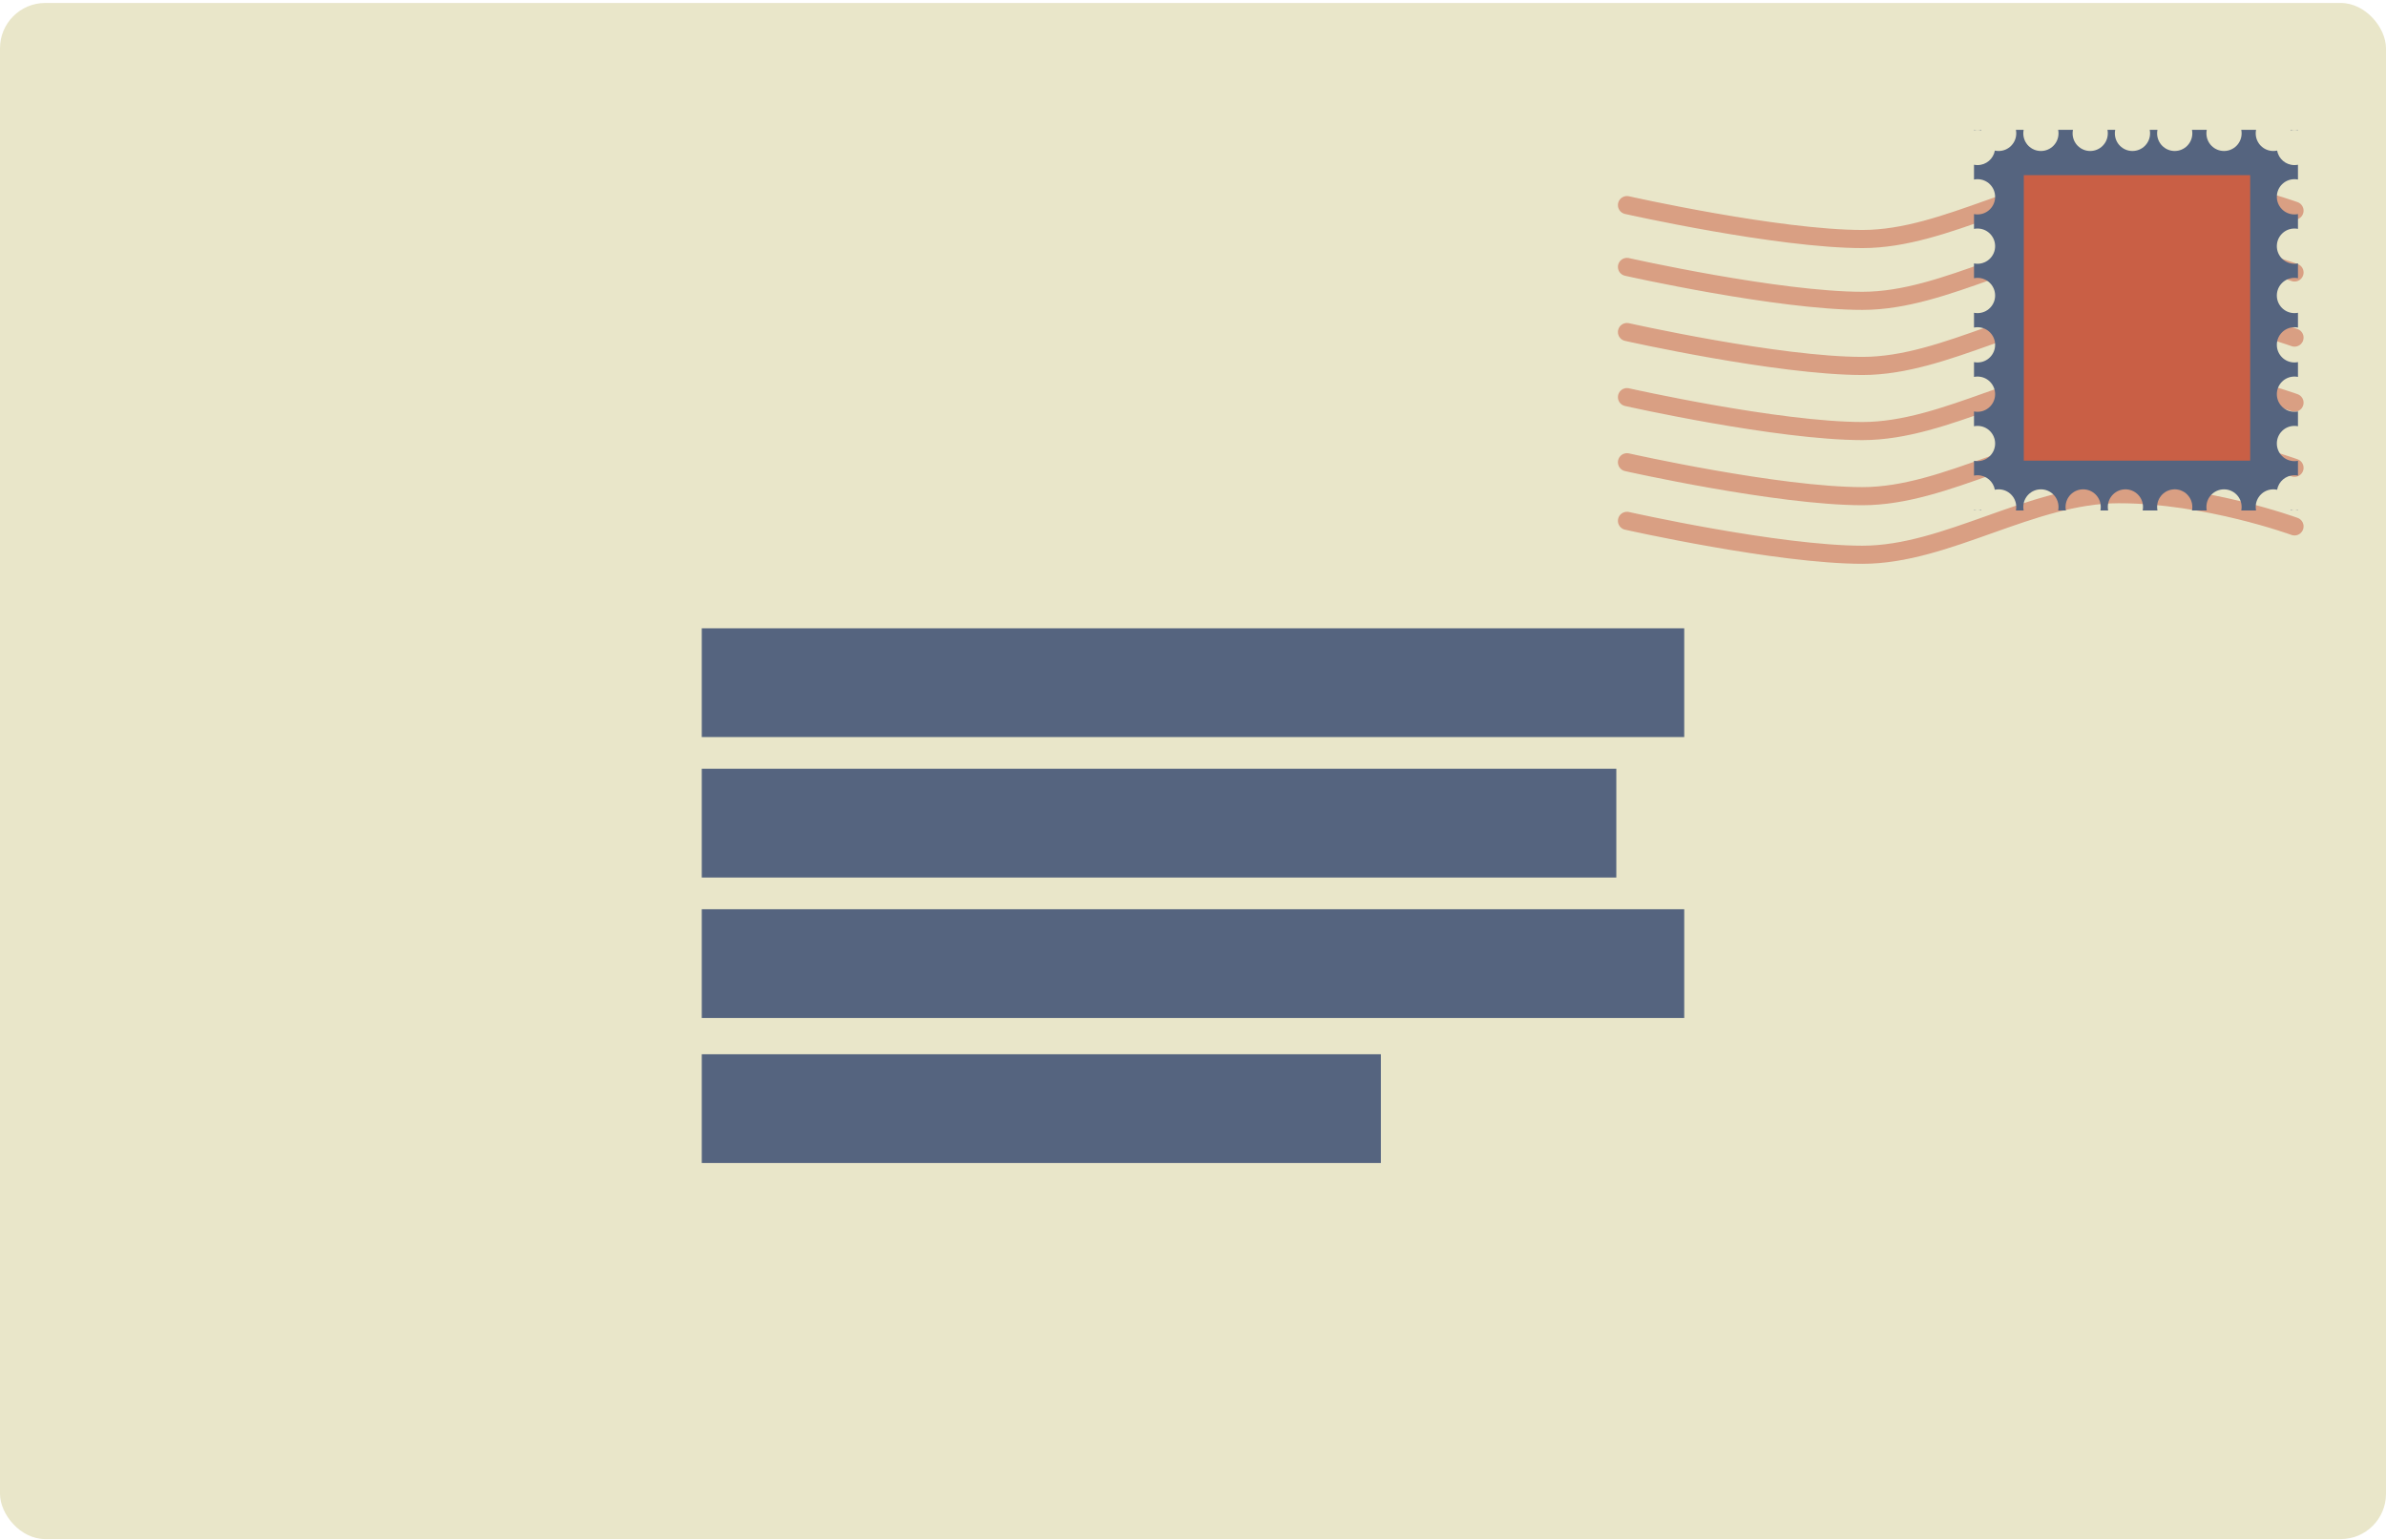 <?xml version="1.0" encoding="UTF-8" standalone="no"?>
<svg width="632px" height="408px" viewBox="0 0 632 408" version="1.1" xmlns="http://www.w3.org/2000/svg" xmlns:xlink="http://www.w3.org/1999/xlink">
    <!-- Generator: Sketch 3.6.1 (26313) - http://www.bohemiancoding.com/sketch -->
    <title>Envelope Front</title>
    <desc>Created with Sketch.</desc>
    <defs>
        <rect id="path-1" x="0" y="0" width="632" height="407" rx="12"></rect>
    </defs>
    <g id="Sketches" stroke="none" stroke-width="1" fill="none" fill-rule="evenodd">
        <g id="Envelope-Front" transform="translate(0, 0.785)">
            <g id="Main">
                <mask id="mask-2" fill="white">
                    <use xlink:href="#path-1"></use>
                </mask>
                <use id="Mask" fill="#E9E6C9" xlink:href="#path-1"></use>
            </g>
            <g id="Stamp" transform="translate(430.528, 33.617)">
                <g id="Franks" opacity="0.524" transform="translate(0, 12.006)" stroke="#C95F45" stroke-width="4.8" stroke-linecap="round" stroke-linejoin="round">
                    <path d="M0.424,7.935 C0.424,7.935 40.378,16.921 62.802,16.921 C85.225,16.921 107.524,0.874 130.714,0.874 C153.905,0.874 177.239,9.408 177.239,9.408" id="Line"></path>
                    <path d="M0.424,24.312 C0.424,24.312 40.378,33.298 62.802,33.298 C85.225,33.298 107.524,17.251 130.714,17.251 C153.905,17.251 177.239,25.785 177.239,25.785" id="Line-Copy-17"></path>
                    <path d="M0.424,41.562 C0.424,41.562 40.378,50.548 62.802,50.548 C85.225,50.548 107.524,34.501 130.714,34.501 C153.905,34.501 177.239,43.036 177.239,43.036" id="Line-Copy-18"></path>
                    <path d="M0.424,58.813 C0.424,58.813 40.378,67.799 62.802,67.799 C85.225,67.799 107.524,51.752 130.714,51.752 C153.905,51.752 177.239,60.286 177.239,60.286" id="Line-Copy-19"></path>
                    <path d="M0.424,76.063 C0.424,76.063 40.378,85.05 62.802,85.05 C85.225,85.05 107.524,69.002 130.714,69.002 C153.905,69.002 177.239,77.537 177.239,77.537" id="Line-Copy-20"></path>
                    <path d="M0.424,91.586 C0.424,91.586 40.378,100.572 62.802,100.572 C85.225,100.572 107.524,84.525 130.714,84.525 C153.905,84.525 177.239,93.059 177.239,93.059" id="Line-Copy-21"></path>
                </g>
                <path d="M172.63,5.494 C173.019,7.679 174.927,9.338 177.221,9.338 C177.541,9.338 177.853,9.306 178.154,9.245 L178.154,13.166 C177.853,13.105 177.541,13.073 177.221,13.073 C174.645,13.073 172.557,15.163 172.557,17.742 C172.557,20.321 174.645,22.411 177.221,22.411 C177.541,22.411 177.853,22.379 178.154,22.318 L178.154,26.24 C177.853,26.178 177.541,26.146 177.221,26.146 C174.645,26.146 172.557,28.237 172.557,30.815 C172.557,33.394 174.645,35.484 177.221,35.484 C177.541,35.484 177.853,35.452 178.154,35.391 L178.154,39.313 C177.853,39.251 177.541,39.219 177.221,39.219 C174.645,39.219 172.557,41.31 172.557,43.888 C172.557,46.467 174.645,48.557 177.221,48.557 C177.541,48.557 177.853,48.525 178.154,48.464 L178.154,52.386 C177.853,52.325 177.541,52.292 177.221,52.292 C174.645,52.292 172.557,54.383 172.557,56.961 C172.557,59.54 174.645,61.63 177.221,61.63 C177.541,61.63 177.853,61.598 178.154,61.537 L178.154,65.459 C177.853,65.398 177.541,65.365 177.221,65.365 C174.645,65.365 172.557,67.456 172.557,70.034 C172.557,72.613 174.645,74.703 177.221,74.703 C177.541,74.703 177.853,74.671 178.154,74.61 L178.154,78.532 C177.853,78.471 177.541,78.439 177.221,78.439 C174.645,78.439 172.557,80.529 172.557,83.108 C172.557,85.686 174.645,87.776 177.221,87.776 C177.541,87.776 177.853,87.744 178.154,87.683 L178.154,91.605 C177.853,91.544 177.541,91.512 177.221,91.512 C174.927,91.512 173.019,93.17 172.63,95.356 C172.306,95.284 171.97,95.247 171.625,95.247 C169.049,95.247 166.961,97.337 166.961,99.916 C166.961,100.236 166.993,100.548 167.054,100.85 L163.137,100.85 C163.198,100.548 163.23,100.236 163.23,99.916 C163.23,97.337 161.142,95.247 158.566,95.247 C155.991,95.247 153.903,97.337 153.903,99.916 C153.903,100.236 153.935,100.548 153.996,100.85 L150.078,100.85 C150.14,100.548 150.172,100.236 150.172,99.916 C150.172,97.337 148.084,95.247 145.508,95.247 C142.932,95.247 140.844,97.337 140.844,99.916 C140.844,100.236 140.876,100.548 140.937,100.85 L137.02,100.85 C137.081,100.548 137.113,100.236 137.113,99.916 C137.113,97.337 135.025,95.247 132.45,95.247 C129.874,95.247 127.786,97.337 127.786,99.916 C127.786,100.236 127.818,100.548 127.879,100.85 L125.827,100.85 C125.888,100.548 125.92,100.236 125.92,99.916 C125.92,97.337 123.832,95.247 121.257,95.247 C118.681,95.247 116.593,97.337 116.593,99.916 C116.593,100.236 116.625,100.548 116.686,100.85 L114.634,100.85 C114.695,100.548 114.727,100.236 114.727,99.916 C114.727,97.337 112.639,95.247 110.064,95.247 C107.488,95.247 105.4,97.337 105.4,99.916 C105.4,100.236 105.432,100.548 105.493,100.85 L103.441,100.85 C103.502,100.548 103.534,100.236 103.534,99.916 C103.534,97.337 101.446,95.247 98.871,95.247 C98.526,95.247 98.189,95.284 97.865,95.356 C97.476,93.17 95.569,91.512 93.274,91.512 C92.955,91.512 92.643,91.544 92.342,91.605 L92.342,87.683 C92.643,87.744 92.955,87.776 93.274,87.776 C95.85,87.776 97.938,85.686 97.938,83.108 C97.938,80.529 95.85,78.439 93.274,78.439 C92.955,78.439 92.643,78.471 92.342,78.532 L92.342,74.61 C92.643,74.671 92.955,74.703 93.274,74.703 C95.85,74.703 97.938,72.613 97.938,70.034 C97.938,67.456 95.85,65.365 93.274,65.365 C92.955,65.365 92.643,65.398 92.342,65.459 L92.342,61.537 C92.643,61.598 92.955,61.63 93.274,61.63 C95.85,61.63 97.938,59.54 97.938,56.961 C97.938,54.383 95.85,52.292 93.274,52.292 C92.955,52.292 92.643,52.325 92.342,52.386 L92.342,48.464 C92.643,48.525 92.955,48.557 93.274,48.557 C95.85,48.557 97.938,46.467 97.938,43.888 C97.938,41.31 95.85,39.219 93.274,39.219 C92.955,39.219 92.643,39.251 92.342,39.313 L92.342,35.391 C92.643,35.452 92.955,35.484 93.274,35.484 C95.85,35.484 97.938,33.394 97.938,30.815 C97.938,28.237 95.85,26.146 93.274,26.146 C92.955,26.146 92.643,26.178 92.342,26.24 L92.342,22.318 C92.643,22.379 92.955,22.411 93.274,22.411 C95.85,22.411 97.938,20.321 97.938,17.742 C97.938,15.163 95.85,13.073 93.274,13.073 C92.955,13.073 92.643,13.105 92.342,13.166 L92.342,9.245 C92.643,9.306 92.955,9.338 93.274,9.338 C95.569,9.338 97.476,7.679 97.865,5.494 C98.189,5.565 98.526,5.603 98.871,5.603 C101.446,5.603 103.534,3.512 103.534,0.934 C103.534,0.614 103.502,0.302 103.441,-1.66533454e-15 L105.493,0 C105.432,0.302 105.4,0.614 105.4,0.934 C105.4,3.512 107.488,5.603 110.064,5.603 C112.639,5.603 114.727,3.512 114.727,0.934 C114.727,0.614 114.695,0.302 114.634,-1.55431223e-15 L118.552,0 C118.49,0.302 118.458,0.614 118.458,0.934 C118.458,3.512 120.546,5.603 123.122,5.603 C125.698,5.603 127.786,3.512 127.786,0.934 C127.786,0.614 127.754,0.302 127.692,5.55111512e-17 L129.745,0 C129.683,0.302 129.651,0.614 129.651,0.934 C129.651,3.512 131.739,5.603 134.315,5.603 C136.891,5.603 138.979,3.512 138.979,0.934 C138.979,0.614 138.947,0.302 138.885,5.55111512e-17 L140.937,0 C140.876,0.302 140.844,0.614 140.844,0.934 C140.844,3.512 142.932,5.603 145.508,5.603 C148.084,5.603 150.172,3.512 150.172,0.934 C150.172,0.614 150.14,0.302 150.078,5.55111512e-17 L153.996,0 C153.935,0.302 153.903,0.614 153.903,0.934 C153.903,3.512 155.991,5.603 158.566,5.603 C161.142,5.603 163.23,3.512 163.23,0.934 C163.23,0.614 163.198,0.302 163.137,5.55111512e-17 L167.054,0 C166.993,0.302 166.961,0.614 166.961,0.934 C166.961,3.512 169.049,5.603 171.625,5.603 C171.97,5.603 172.306,5.565 172.63,5.494 Z M176.216,0.109 C176.54,0.038 176.876,0 177.221,0 C177.541,0 177.853,0.032 178.154,0.093 L178.154,0 L176.195,0 C176.202,0.036 176.209,0.072 176.216,0.109 Z M94.3,0 L92.342,0 L92.342,0.093 C92.643,0.032 92.955,0 93.274,0 C93.619,0 93.956,0.038 94.28,0.109 C94.286,0.072 94.293,0.036 94.3,-2.1649349e-15 Z M176.216,100.741 C176.54,100.812 176.876,100.85 177.221,100.85 C177.541,100.85 177.853,100.817 178.154,100.756 L178.154,100.85 L176.195,100.85 C176.202,100.813 176.209,100.777 176.216,100.741 Z M94.3,100.85 L92.342,100.85 L92.342,100.756 C92.643,100.817 92.955,100.85 93.274,100.85 C93.619,100.85 93.956,100.812 94.28,100.741 C94.286,100.777 94.293,100.813 94.3,100.85 Z" id="Ruffle" fill="#55647F"></path>
                <rect id="Rectangle-28" fill="#C95F45" x="105.533" y="12.006" width="59.962" height="75.637"></rect>
            </g>
            <g id="Address" transform="translate(185.882, 165.681)" fill="#55647F">
                <rect id="Rectangle-29" x="0" y="0" width="260.235" height="28.814"></rect>
                <rect id="Rectangle-29-Copy" x="0" y="37.218" width="242.247" height="28.814"></rect>
                <rect id="Rectangle-29-Copy-2" x="0" y="74.437" width="260.235" height="28.814"></rect>
                <rect id="Rectangle-29-Copy-3" x="0" y="112.855" width="179.886" height="28.814"></rect>
            </g>
        </g>
    </g>
</svg>